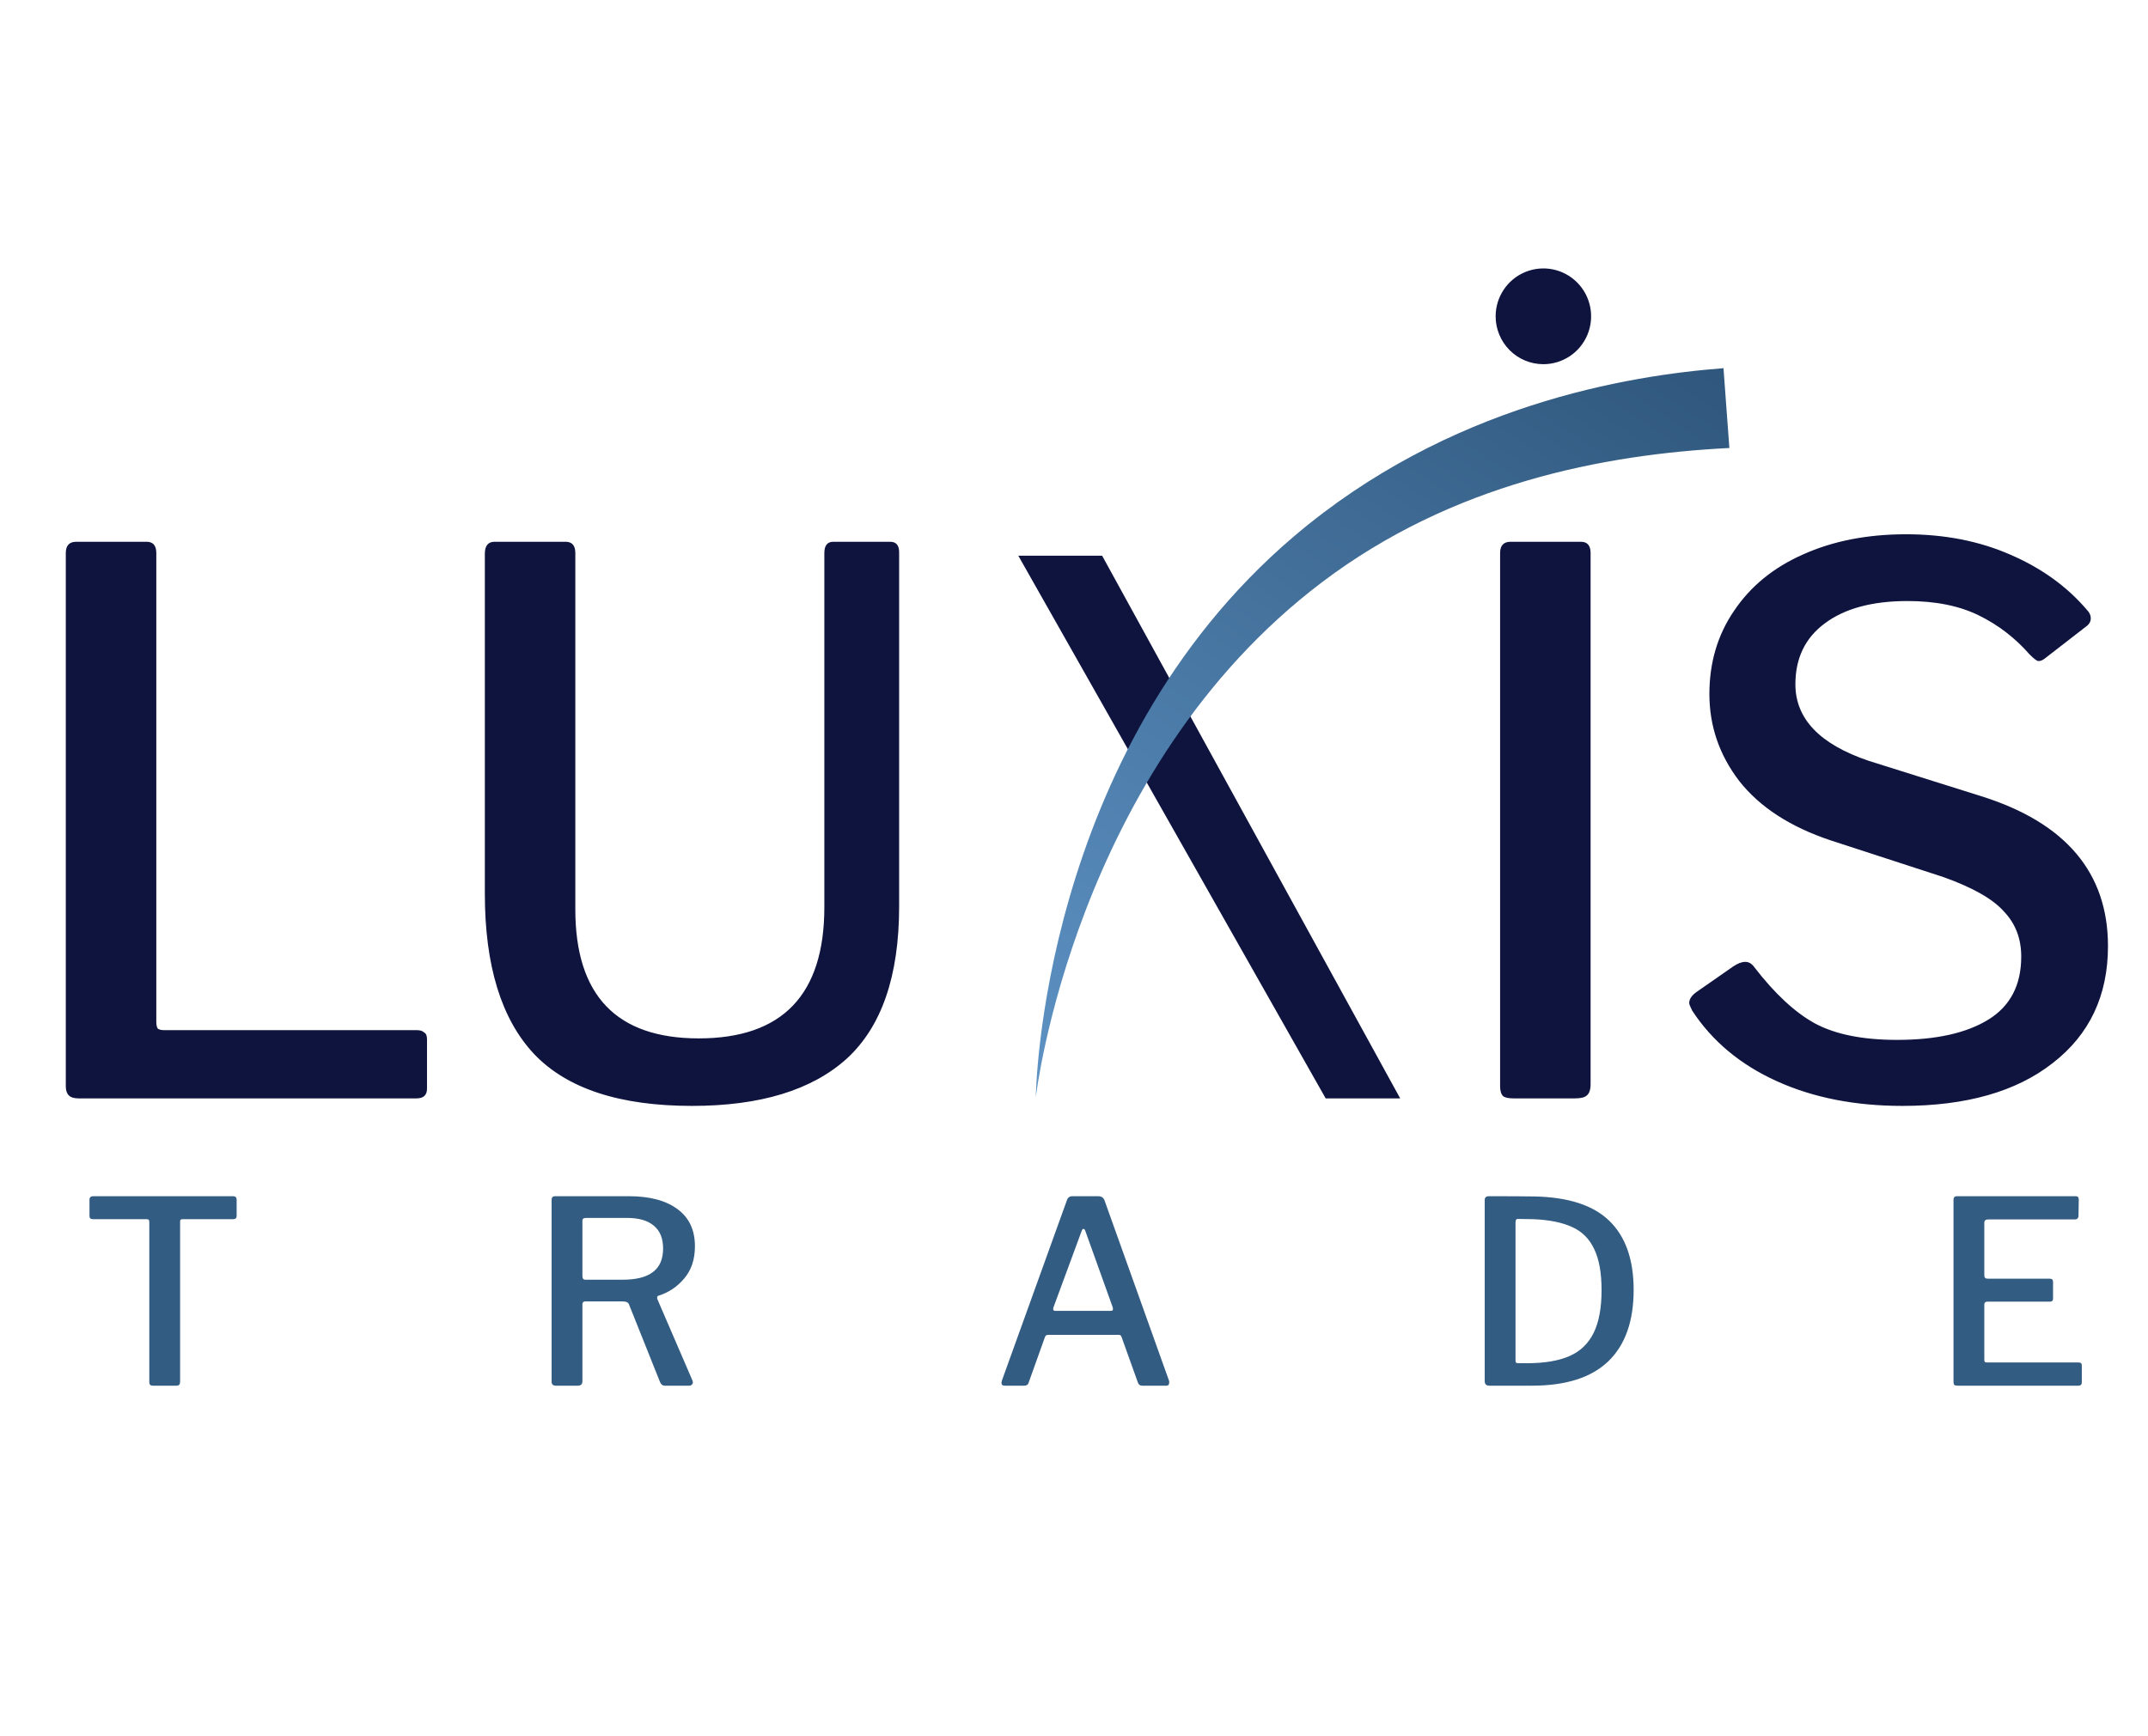 <svg width="120" height="97" viewBox="0 0 120 97" fill="none" xmlns="http://www.w3.org/2000/svg">
<path d="M3.676 30.903C3.676 30.484 3.871 30.274 4.261 30.274H8.188C8.551 30.274 8.732 30.484 8.732 30.903V57.103C8.732 57.27 8.759 57.396 8.815 57.48C8.899 57.536 9.01 57.564 9.149 57.564H23.27C23.465 57.564 23.605 57.606 23.688 57.69C23.799 57.745 23.855 57.871 23.855 58.067V60.833C23.855 61.197 23.66 61.378 23.27 61.378H4.387C4.136 61.378 3.955 61.322 3.844 61.211C3.732 61.099 3.676 60.931 3.676 60.708V30.903ZM50.231 50.647C50.231 54.532 49.256 57.368 47.306 59.157C45.357 60.917 42.474 61.798 38.658 61.798C34.62 61.798 31.682 60.833 29.843 58.905C28.005 56.949 27.086 53.959 27.086 49.934V30.945C27.086 30.498 27.267 30.274 27.629 30.274H31.598C31.96 30.274 32.141 30.484 32.141 30.903V50.815C32.141 55.621 34.439 58.025 39.035 58.025C43.714 58.025 46.053 55.58 46.053 50.689V30.903C46.053 30.484 46.22 30.274 46.554 30.274H49.73C50.064 30.274 50.231 30.47 50.231 30.861V50.647ZM88.317 30.274C88.679 30.274 88.86 30.484 88.86 30.903V60.582C88.86 60.889 88.79 61.099 88.651 61.211C88.54 61.322 88.317 61.378 87.983 61.378H84.557C84.278 61.378 84.084 61.337 83.972 61.253C83.861 61.141 83.805 60.959 83.805 60.708V30.903C83.805 30.484 84 30.274 84.39 30.274H88.317ZM113.378 36.562C112.57 35.64 111.623 34.913 110.537 34.383C109.451 33.852 108.127 33.586 106.568 33.586C104.59 33.586 103.044 34.005 101.931 34.844C100.844 35.654 100.301 36.786 100.301 38.239C100.301 40.167 101.666 41.593 104.396 42.515L110.662 44.485C115.396 45.966 117.764 48.761 117.764 52.869C117.764 55.636 116.733 57.815 114.673 59.408C112.639 61.001 109.84 61.798 106.276 61.798C103.629 61.798 101.29 61.337 99.257 60.414C97.223 59.492 95.65 58.178 94.536 56.474C94.424 56.25 94.369 56.111 94.369 56.055C94.369 55.831 94.508 55.621 94.787 55.426L96.834 54.001C97.085 53.833 97.307 53.749 97.502 53.749C97.697 53.749 97.864 53.847 98.004 54.043C99.145 55.524 100.273 56.572 101.388 57.187C102.529 57.801 104.061 58.109 105.983 58.109C108.156 58.109 109.854 57.731 111.08 56.977C112.305 56.222 112.918 55.049 112.918 53.456C112.918 52.45 112.597 51.611 111.957 50.941C111.344 50.242 110.216 49.599 108.573 49.012L102.265 46.958C100.009 46.204 98.309 45.1 97.168 43.647C96.053 42.194 95.497 40.573 95.497 38.784C95.497 37.023 95.957 35.472 96.876 34.131C97.795 32.762 99.076 31.714 100.719 30.987C102.39 30.233 104.312 29.855 106.484 29.855C108.628 29.855 110.564 30.233 112.292 30.987C114.046 31.742 115.48 32.776 116.595 34.089C116.733 34.229 116.804 34.383 116.804 34.55C116.804 34.718 116.733 34.858 116.595 34.969L114.213 36.814C114.101 36.898 113.99 36.94 113.879 36.94C113.796 36.94 113.628 36.814 113.378 36.562Z" fill="#0F143E"/>
<path d="M4.999 67.044C4.999 66.91 5.07 66.844 5.212 66.844H13.02C13.153 66.844 13.22 66.91 13.22 67.044V67.957C13.22 68.071 13.153 68.128 13.02 68.128H10.204C10.148 68.128 10.11 68.138 10.091 68.157C10.072 68.176 10.062 68.209 10.062 68.257V77.218C10.062 77.361 9.996 77.432 9.863 77.432H8.526C8.403 77.432 8.341 77.366 8.341 77.233V68.285C8.341 68.219 8.327 68.176 8.299 68.157C8.28 68.138 8.242 68.128 8.185 68.128H5.198C5.065 68.128 4.999 68.071 4.999 67.957V67.044ZM38.681 77.133C38.7 77.19 38.709 77.228 38.709 77.247C38.709 77.294 38.69 77.337 38.652 77.375C38.614 77.413 38.567 77.432 38.51 77.432H37.131C37.017 77.432 36.932 77.366 36.875 77.233L35.14 72.894C35.102 72.78 34.983 72.723 34.784 72.723H32.708C32.594 72.723 32.537 72.776 32.537 72.88V77.176C32.537 77.271 32.513 77.337 32.466 77.375C32.428 77.413 32.361 77.432 32.267 77.432H31.058C30.972 77.432 30.911 77.413 30.873 77.375C30.835 77.337 30.816 77.28 30.816 77.204V67.058C30.816 66.982 30.83 66.93 30.859 66.901C30.887 66.863 30.939 66.844 31.015 66.844H35.125C36.301 66.844 37.211 67.087 37.856 67.572C38.501 68.047 38.823 68.737 38.823 69.641C38.823 70.373 38.624 70.973 38.226 71.439C37.837 71.905 37.353 72.228 36.775 72.409C36.718 72.428 36.699 72.485 36.718 72.581L38.681 77.133ZM34.784 71.51C35.542 71.51 36.107 71.368 36.476 71.082C36.856 70.797 37.045 70.359 37.045 69.769C37.045 69.198 36.87 68.77 36.519 68.485C36.178 68.2 35.68 68.057 35.026 68.057H32.764C32.679 68.057 32.617 68.071 32.58 68.1C32.551 68.119 32.537 68.162 32.537 68.228V71.311C32.537 71.444 32.589 71.51 32.693 71.51H34.784ZM56.119 77.432C56.005 77.432 55.948 77.375 55.948 77.261L55.977 77.133L59.603 67.072C59.632 66.987 59.67 66.93 59.717 66.901C59.764 66.863 59.831 66.844 59.916 66.844H61.352C61.533 66.844 61.651 66.925 61.708 67.087L65.306 77.147C65.316 77.166 65.32 77.199 65.32 77.247C65.32 77.371 65.268 77.432 65.164 77.432H63.813C63.69 77.432 63.609 77.375 63.571 77.261L62.661 74.721C62.642 74.674 62.623 74.64 62.604 74.621C62.585 74.602 62.547 74.593 62.49 74.593H58.551C58.465 74.593 58.408 74.631 58.38 74.707L57.456 77.29C57.427 77.385 57.347 77.432 57.214 77.432H56.119ZM62.049 73.251C62.116 73.251 62.154 73.237 62.163 73.208C62.182 73.17 62.182 73.118 62.163 73.052L60.627 68.77C60.599 68.704 60.566 68.671 60.528 68.671C60.49 68.671 60.456 68.709 60.428 68.785L58.849 73.066L58.835 73.151C58.835 73.218 58.878 73.251 58.963 73.251H62.049ZM83.187 66.844C84.324 66.844 85.168 66.849 85.718 66.858C87.624 66.896 89.022 67.353 89.914 68.228C90.814 69.103 91.265 70.388 91.265 72.081C91.265 73.832 90.791 75.163 89.843 76.077C88.894 76.981 87.477 77.432 85.59 77.432H83.201C83.03 77.432 82.945 77.347 82.945 77.176V67.058C82.945 66.982 82.964 66.93 83.002 66.901C83.04 66.863 83.101 66.844 83.187 66.844ZM84.78 68.114C84.704 68.114 84.666 68.181 84.666 68.314V76.005C84.666 76.072 84.675 76.12 84.694 76.148C84.723 76.167 84.77 76.177 84.836 76.177H85.306C86.282 76.177 87.074 76.043 87.681 75.777C88.288 75.511 88.738 75.078 89.032 74.478C89.326 73.879 89.473 73.085 89.473 72.095C89.473 71.125 89.335 70.359 89.06 69.798C88.795 69.227 88.387 68.818 87.837 68.571C87.287 68.314 86.562 68.166 85.661 68.128L84.78 68.114ZM109.134 67.058C109.134 66.982 109.148 66.93 109.177 66.901C109.205 66.863 109.258 66.844 109.333 66.844H115.961C116.075 66.844 116.132 66.906 116.132 67.029L116.117 67.928C116.117 68.071 116.046 68.142 115.904 68.142H111.068C110.926 68.142 110.855 68.204 110.855 68.328V71.268C110.855 71.391 110.916 71.453 111.04 71.453H114.51C114.634 71.453 114.695 71.51 114.695 71.624V72.581C114.695 72.685 114.634 72.737 114.51 72.737H111.026C110.912 72.737 110.855 72.79 110.855 72.894V75.977C110.855 76.034 110.865 76.077 110.884 76.105C110.912 76.124 110.95 76.134 110.997 76.134H116.103C116.179 76.134 116.231 76.148 116.26 76.177C116.288 76.196 116.302 76.239 116.302 76.305V77.247C116.302 77.371 116.236 77.432 116.103 77.432H109.376C109.281 77.432 109.215 77.418 109.177 77.39C109.148 77.352 109.134 77.29 109.134 77.204V67.058Z" fill="#335C82"/>
<path d="M61.572 31.054H56.889L74.06 61.378H78.222L61.572 31.054Z" fill="#0F143E"/>
<path d="M57.867 61.307C57.867 61.307 59.973 43.023 73.867 32.526C81.129 27.032 89.556 25.39 96.613 25.034L96.284 20.574C90.951 20.985 80.942 22.608 72.284 29.975C58.062 42.069 57.867 61.307 57.867 61.307Z" fill="url(#paint0_linear)"/>
<path d="M86.222 20.351C86.75 20.351 87.265 20.194 87.704 19.9C88.142 19.606 88.484 19.189 88.686 18.7C88.888 18.211 88.94 17.673 88.838 17.154C88.735 16.635 88.481 16.158 88.108 15.784C87.735 15.409 87.26 15.155 86.743 15.051C86.225 14.948 85.689 15.001 85.202 15.204C84.715 15.406 84.298 15.749 84.005 16.189C83.712 16.629 83.555 17.146 83.555 17.676C83.555 18.385 83.837 19.066 84.337 19.568C84.837 20.07 85.515 20.351 86.222 20.351Z" fill="#0F143E"/>
<defs>
<linearGradient id="paint0_linear" x1="91.582" y1="15.107" x2="60.038" y2="63.207" gradientUnits="userSpaceOnUse">
<stop stop-color="#2E557A"/>
<stop offset="1" stop-color="#5E93C5"/>
</linearGradient>
</defs>
</svg>
